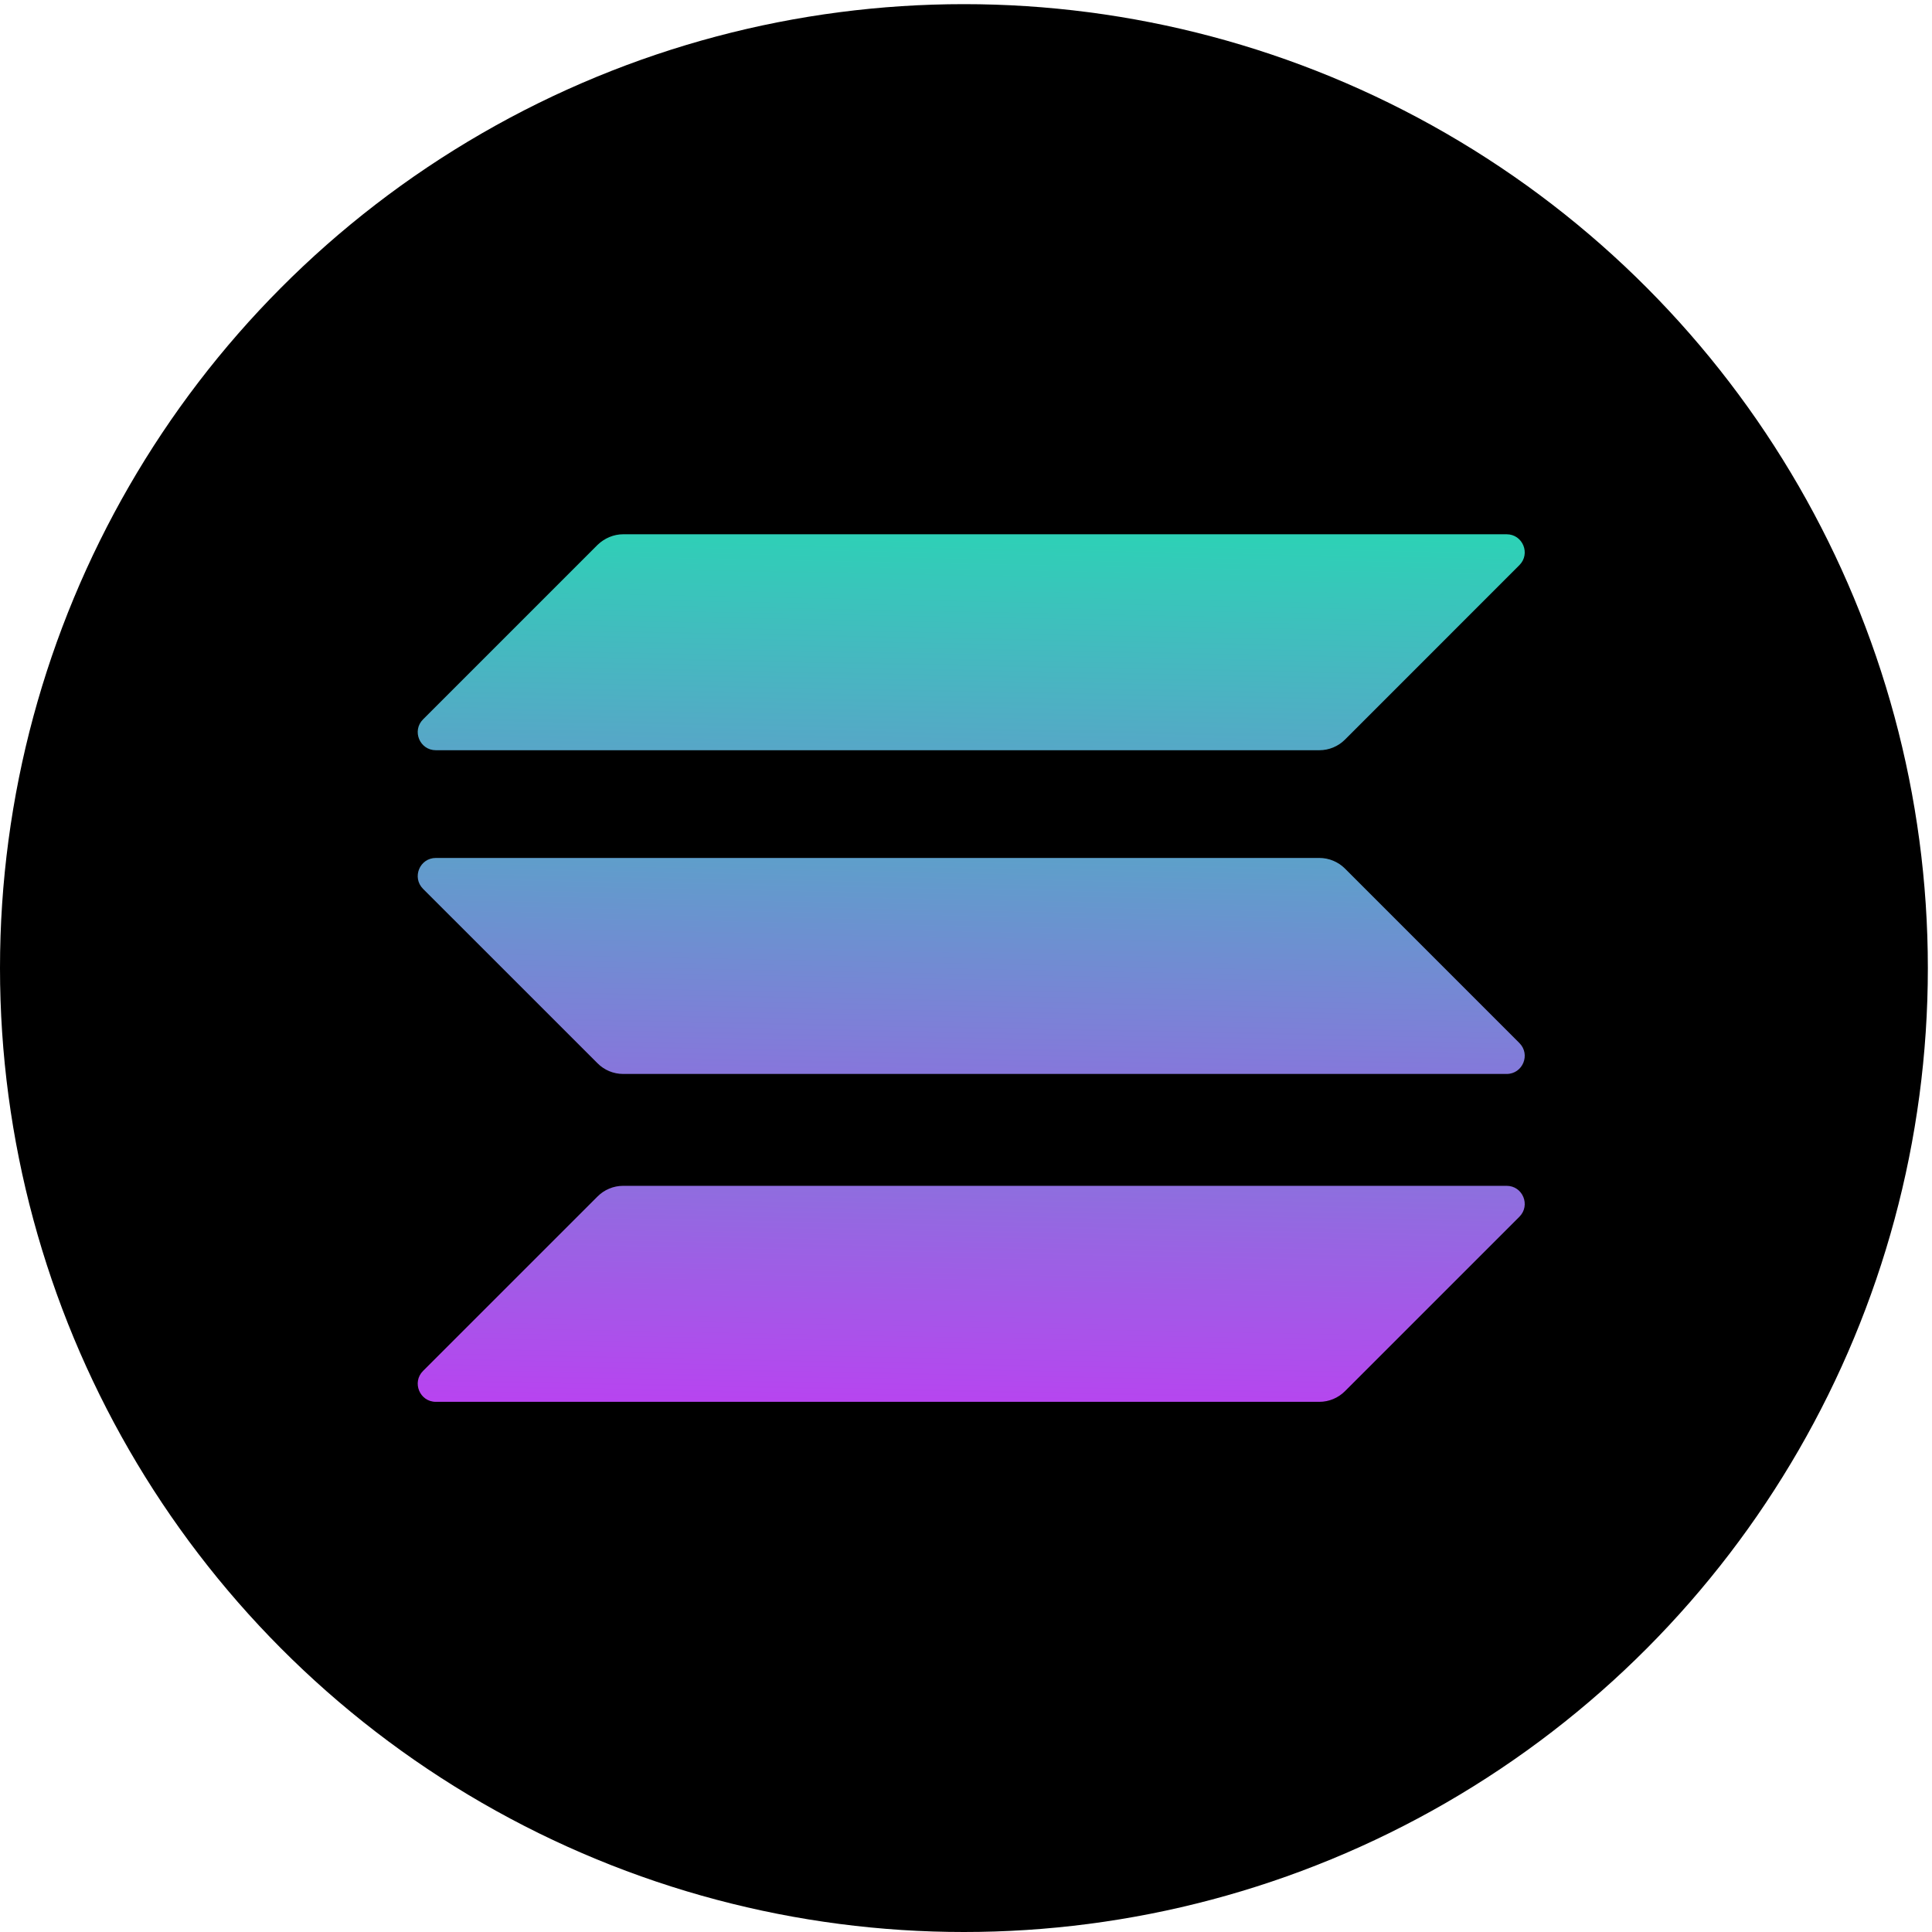 <svg width="41" height="41" viewBox="0 0 41 41" fill="none" xmlns="http://www.w3.org/2000/svg">
<circle cx="20.456" cy="20.544" r="20.456" fill="black"/>
<path d="M12.682 25.39C12.823 25.248 13.018 25.165 13.225 25.165H31.973C32.315 25.165 32.486 25.578 32.244 25.821L28.541 29.524C28.399 29.666 28.204 29.749 27.997 29.749H9.25C8.907 29.749 8.736 29.335 8.978 29.093L12.682 25.39Z" fill="url(#paint0_linear_1_3388)"/>
<path d="M12.682 11.562C12.829 11.421 13.024 11.338 13.225 11.338H31.973C32.315 11.338 32.486 11.751 32.244 11.993L28.541 15.697C28.399 15.839 28.204 15.921 27.997 15.921H9.25C8.907 15.921 8.736 15.508 8.978 15.266L12.682 11.562Z" fill="url(#paint1_linear_1_3388)"/>
<path d="M28.541 18.431C28.399 18.29 28.204 18.207 27.997 18.207H9.25C8.907 18.207 8.736 18.62 8.978 18.863L12.682 22.566C12.823 22.708 13.018 22.791 13.225 22.791H31.973C32.315 22.791 32.486 22.377 32.244 22.135L28.541 18.431Z" fill="url(#paint2_linear_1_3388)"/>
<defs>
<linearGradient id="paint0_linear_1_3388" x1="-33.508" y1="7.86" x2="-34.007" y2="32.959" gradientUnits="userSpaceOnUse">
<stop stop-color="#00FFA3"/>
<stop offset="1" stop-color="#DC1FFF"/>
</linearGradient>
<linearGradient id="paint1_linear_1_3388" x1="-39.181" y1="4.898" x2="-39.68" y2="29.998" gradientUnits="userSpaceOnUse">
<stop stop-color="#00FFA3"/>
<stop offset="1" stop-color="#DC1FFF"/>
</linearGradient>
<linearGradient id="paint2_linear_1_3388" x1="-36.363" y1="6.369" x2="-36.861" y2="31.469" gradientUnits="userSpaceOnUse">
<stop stop-color="#00FFA3"/>
<stop offset="1" stop-color="#DC1FFF"/>
</linearGradient>
</defs>
</svg>
